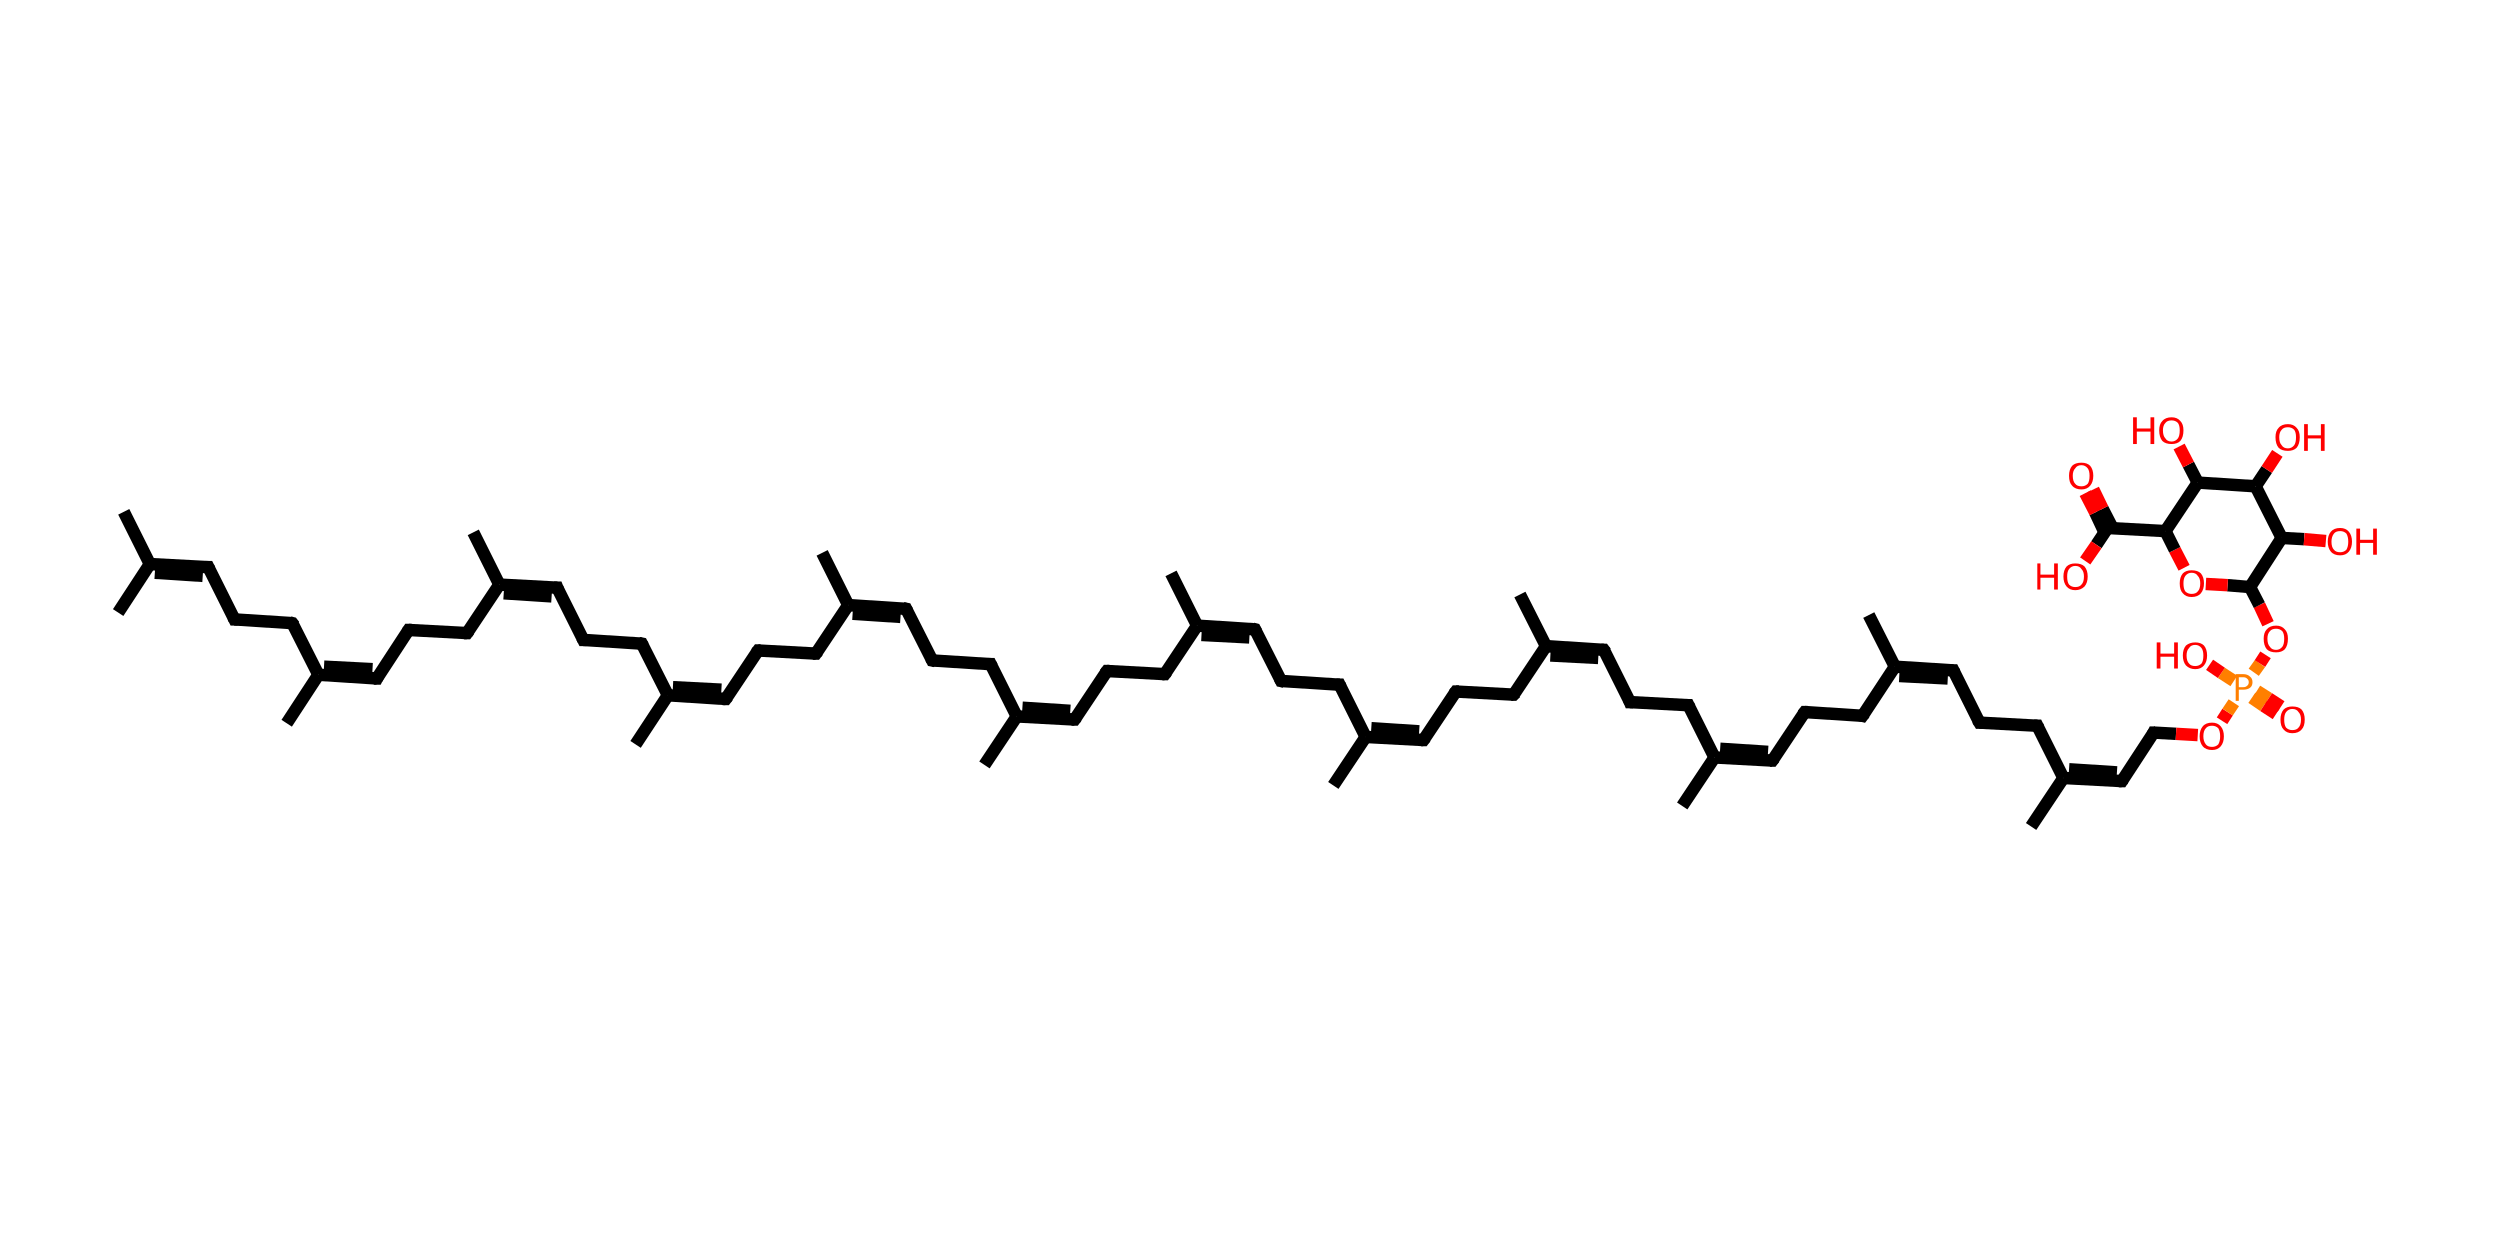 <?xml version='1.0' encoding='ASCII' standalone='yes'?>
<svg xmlns="http://www.w3.org/2000/svg" xmlns:rdkit="http://www.rdkit.org/xml" xmlns:xlink="http://www.w3.org/1999/xlink" version="1.1" baseProfile="full" xml:space="preserve" width="402px" height="200px" viewBox="0 0 402 200">
<!-- END OF HEADER -->
<rect style="opacity:1.0;fill:#FFFFFF;stroke:none" width="402.0" height="200.0" x="0.0" y="0.0"> </rect>
<path class="bond-0 atom-0 atom-1" d="M 19.9,82.3 L 24.1,90.7" style="fill:none;fill-rule:evenodd;stroke:#000000;stroke-width:2.0px;stroke-linecap:butt;stroke-linejoin:miter;stroke-opacity:1"/>
<path class="bond-1 atom-1 atom-2" d="M 24.1,90.7 L 19.0,98.5" style="fill:none;fill-rule:evenodd;stroke:#000000;stroke-width:2.0px;stroke-linecap:butt;stroke-linejoin:miter;stroke-opacity:1"/>
<path class="bond-2 atom-1 atom-3" d="M 24.1,90.7 L 33.5,91.2" style="fill:none;fill-rule:evenodd;stroke:#000000;stroke-width:2.0px;stroke-linecap:butt;stroke-linejoin:miter;stroke-opacity:1"/>
<path class="bond-2 atom-1 atom-3" d="M 24.9,92.1 L 32.6,92.6" style="fill:none;fill-rule:evenodd;stroke:#000000;stroke-width:2.0px;stroke-linecap:butt;stroke-linejoin:miter;stroke-opacity:1"/>
<path class="bond-3 atom-3 atom-4" d="M 33.5,91.2 L 37.7,99.6" style="fill:none;fill-rule:evenodd;stroke:#000000;stroke-width:2.0px;stroke-linecap:butt;stroke-linejoin:miter;stroke-opacity:1"/>
<path class="bond-4 atom-4 atom-5" d="M 37.7,99.6 L 47.0,100.2" style="fill:none;fill-rule:evenodd;stroke:#000000;stroke-width:2.0px;stroke-linecap:butt;stroke-linejoin:miter;stroke-opacity:1"/>
<path class="bond-5 atom-5 atom-6" d="M 47.0,100.2 L 51.2,108.5" style="fill:none;fill-rule:evenodd;stroke:#000000;stroke-width:2.0px;stroke-linecap:butt;stroke-linejoin:miter;stroke-opacity:1"/>
<path class="bond-6 atom-6 atom-7" d="M 51.2,108.5 L 46.1,116.3" style="fill:none;fill-rule:evenodd;stroke:#000000;stroke-width:2.0px;stroke-linecap:butt;stroke-linejoin:miter;stroke-opacity:1"/>
<path class="bond-7 atom-6 atom-8" d="M 51.2,108.5 L 60.6,109.1" style="fill:none;fill-rule:evenodd;stroke:#000000;stroke-width:2.0px;stroke-linecap:butt;stroke-linejoin:miter;stroke-opacity:1"/>
<path class="bond-7 atom-6 atom-8" d="M 52.1,107.2 L 59.9,107.6" style="fill:none;fill-rule:evenodd;stroke:#000000;stroke-width:2.0px;stroke-linecap:butt;stroke-linejoin:miter;stroke-opacity:1"/>
<path class="bond-8 atom-8 atom-9" d="M 60.6,109.1 L 65.7,101.3" style="fill:none;fill-rule:evenodd;stroke:#000000;stroke-width:2.0px;stroke-linecap:butt;stroke-linejoin:miter;stroke-opacity:1"/>
<path class="bond-9 atom-9 atom-10" d="M 65.7,101.3 L 75.1,101.8" style="fill:none;fill-rule:evenodd;stroke:#000000;stroke-width:2.0px;stroke-linecap:butt;stroke-linejoin:miter;stroke-opacity:1"/>
<path class="bond-10 atom-10 atom-11" d="M 75.1,101.8 L 80.3,94.0" style="fill:none;fill-rule:evenodd;stroke:#000000;stroke-width:2.0px;stroke-linecap:butt;stroke-linejoin:miter;stroke-opacity:1"/>
<path class="bond-11 atom-11 atom-12" d="M 80.3,94.0 L 76.1,85.6" style="fill:none;fill-rule:evenodd;stroke:#000000;stroke-width:2.0px;stroke-linecap:butt;stroke-linejoin:miter;stroke-opacity:1"/>
<path class="bond-12 atom-11 atom-13" d="M 80.3,94.0 L 89.6,94.5" style="fill:none;fill-rule:evenodd;stroke:#000000;stroke-width:2.0px;stroke-linecap:butt;stroke-linejoin:miter;stroke-opacity:1"/>
<path class="bond-12 atom-11 atom-13" d="M 81.0,95.4 L 88.7,95.9" style="fill:none;fill-rule:evenodd;stroke:#000000;stroke-width:2.0px;stroke-linecap:butt;stroke-linejoin:miter;stroke-opacity:1"/>
<path class="bond-13 atom-13 atom-14" d="M 89.6,94.5 L 93.8,102.9" style="fill:none;fill-rule:evenodd;stroke:#000000;stroke-width:2.0px;stroke-linecap:butt;stroke-linejoin:miter;stroke-opacity:1"/>
<path class="bond-14 atom-14 atom-15" d="M 93.8,102.9 L 103.2,103.5" style="fill:none;fill-rule:evenodd;stroke:#000000;stroke-width:2.0px;stroke-linecap:butt;stroke-linejoin:miter;stroke-opacity:1"/>
<path class="bond-15 atom-15 atom-16" d="M 103.2,103.5 L 107.4,111.8" style="fill:none;fill-rule:evenodd;stroke:#000000;stroke-width:2.0px;stroke-linecap:butt;stroke-linejoin:miter;stroke-opacity:1"/>
<path class="bond-16 atom-16 atom-17" d="M 107.4,111.8 L 102.2,119.7" style="fill:none;fill-rule:evenodd;stroke:#000000;stroke-width:2.0px;stroke-linecap:butt;stroke-linejoin:miter;stroke-opacity:1"/>
<path class="bond-17 atom-16 atom-18" d="M 107.4,111.8 L 116.7,112.4" style="fill:none;fill-rule:evenodd;stroke:#000000;stroke-width:2.0px;stroke-linecap:butt;stroke-linejoin:miter;stroke-opacity:1"/>
<path class="bond-17 atom-16 atom-18" d="M 108.2,110.5 L 116.0,110.9" style="fill:none;fill-rule:evenodd;stroke:#000000;stroke-width:2.0px;stroke-linecap:butt;stroke-linejoin:miter;stroke-opacity:1"/>
<path class="bond-18 atom-18 atom-19" d="M 116.7,112.4 L 121.9,104.6" style="fill:none;fill-rule:evenodd;stroke:#000000;stroke-width:2.0px;stroke-linecap:butt;stroke-linejoin:miter;stroke-opacity:1"/>
<path class="bond-19 atom-19 atom-20" d="M 121.9,104.6 L 131.2,105.1" style="fill:none;fill-rule:evenodd;stroke:#000000;stroke-width:2.0px;stroke-linecap:butt;stroke-linejoin:miter;stroke-opacity:1"/>
<path class="bond-20 atom-20 atom-21" d="M 131.2,105.1 L 136.4,97.3" style="fill:none;fill-rule:evenodd;stroke:#000000;stroke-width:2.0px;stroke-linecap:butt;stroke-linejoin:miter;stroke-opacity:1"/>
<path class="bond-21 atom-21 atom-22" d="M 136.4,97.3 L 132.2,88.9" style="fill:none;fill-rule:evenodd;stroke:#000000;stroke-width:2.0px;stroke-linecap:butt;stroke-linejoin:miter;stroke-opacity:1"/>
<path class="bond-22 atom-21 atom-23" d="M 136.4,97.3 L 145.7,97.9" style="fill:none;fill-rule:evenodd;stroke:#000000;stroke-width:2.0px;stroke-linecap:butt;stroke-linejoin:miter;stroke-opacity:1"/>
<path class="bond-22 atom-21 atom-23" d="M 137.1,98.7 L 144.8,99.2" style="fill:none;fill-rule:evenodd;stroke:#000000;stroke-width:2.0px;stroke-linecap:butt;stroke-linejoin:miter;stroke-opacity:1"/>
<path class="bond-23 atom-23 atom-24" d="M 145.7,97.9 L 149.9,106.2" style="fill:none;fill-rule:evenodd;stroke:#000000;stroke-width:2.0px;stroke-linecap:butt;stroke-linejoin:miter;stroke-opacity:1"/>
<path class="bond-24 atom-24 atom-25" d="M 149.9,106.2 L 159.3,106.8" style="fill:none;fill-rule:evenodd;stroke:#000000;stroke-width:2.0px;stroke-linecap:butt;stroke-linejoin:miter;stroke-opacity:1"/>
<path class="bond-25 atom-25 atom-26" d="M 159.3,106.8 L 163.5,115.2" style="fill:none;fill-rule:evenodd;stroke:#000000;stroke-width:2.0px;stroke-linecap:butt;stroke-linejoin:miter;stroke-opacity:1"/>
<path class="bond-26 atom-26 atom-27" d="M 163.5,115.2 L 158.3,123.0" style="fill:none;fill-rule:evenodd;stroke:#000000;stroke-width:2.0px;stroke-linecap:butt;stroke-linejoin:miter;stroke-opacity:1"/>
<path class="bond-27 atom-26 atom-28" d="M 163.5,115.2 L 172.8,115.7" style="fill:none;fill-rule:evenodd;stroke:#000000;stroke-width:2.0px;stroke-linecap:butt;stroke-linejoin:miter;stroke-opacity:1"/>
<path class="bond-27 atom-26 atom-28" d="M 164.4,113.8 L 172.1,114.3" style="fill:none;fill-rule:evenodd;stroke:#000000;stroke-width:2.0px;stroke-linecap:butt;stroke-linejoin:miter;stroke-opacity:1"/>
<path class="bond-28 atom-28 atom-29" d="M 172.8,115.7 L 178.0,107.9" style="fill:none;fill-rule:evenodd;stroke:#000000;stroke-width:2.0px;stroke-linecap:butt;stroke-linejoin:miter;stroke-opacity:1"/>
<path class="bond-29 atom-29 atom-30" d="M 178.0,107.9 L 187.3,108.4" style="fill:none;fill-rule:evenodd;stroke:#000000;stroke-width:2.0px;stroke-linecap:butt;stroke-linejoin:miter;stroke-opacity:1"/>
<path class="bond-30 atom-30 atom-31" d="M 187.3,108.4 L 192.5,100.6" style="fill:none;fill-rule:evenodd;stroke:#000000;stroke-width:2.0px;stroke-linecap:butt;stroke-linejoin:miter;stroke-opacity:1"/>
<path class="bond-31 atom-31 atom-32" d="M 192.5,100.6 L 188.3,92.2" style="fill:none;fill-rule:evenodd;stroke:#000000;stroke-width:2.0px;stroke-linecap:butt;stroke-linejoin:miter;stroke-opacity:1"/>
<path class="bond-32 atom-31 atom-33" d="M 192.5,100.6 L 201.8,101.2" style="fill:none;fill-rule:evenodd;stroke:#000000;stroke-width:2.0px;stroke-linecap:butt;stroke-linejoin:miter;stroke-opacity:1"/>
<path class="bond-32 atom-31 atom-33" d="M 193.2,102.1 L 200.9,102.5" style="fill:none;fill-rule:evenodd;stroke:#000000;stroke-width:2.0px;stroke-linecap:butt;stroke-linejoin:miter;stroke-opacity:1"/>
<path class="bond-33 atom-33 atom-34" d="M 201.8,101.2 L 206.0,109.5" style="fill:none;fill-rule:evenodd;stroke:#000000;stroke-width:2.0px;stroke-linecap:butt;stroke-linejoin:miter;stroke-opacity:1"/>
<path class="bond-34 atom-34 atom-35" d="M 206.0,109.5 L 215.4,110.1" style="fill:none;fill-rule:evenodd;stroke:#000000;stroke-width:2.0px;stroke-linecap:butt;stroke-linejoin:miter;stroke-opacity:1"/>
<path class="bond-35 atom-35 atom-36" d="M 215.4,110.1 L 219.6,118.5" style="fill:none;fill-rule:evenodd;stroke:#000000;stroke-width:2.0px;stroke-linecap:butt;stroke-linejoin:miter;stroke-opacity:1"/>
<path class="bond-36 atom-36 atom-37" d="M 219.6,118.5 L 214.4,126.3" style="fill:none;fill-rule:evenodd;stroke:#000000;stroke-width:2.0px;stroke-linecap:butt;stroke-linejoin:miter;stroke-opacity:1"/>
<path class="bond-37 atom-36 atom-38" d="M 219.6,118.5 L 228.9,119.0" style="fill:none;fill-rule:evenodd;stroke:#000000;stroke-width:2.0px;stroke-linecap:butt;stroke-linejoin:miter;stroke-opacity:1"/>
<path class="bond-37 atom-36 atom-38" d="M 220.5,117.1 L 228.2,117.6" style="fill:none;fill-rule:evenodd;stroke:#000000;stroke-width:2.0px;stroke-linecap:butt;stroke-linejoin:miter;stroke-opacity:1"/>
<path class="bond-38 atom-38 atom-39" d="M 228.9,119.0 L 234.1,111.2" style="fill:none;fill-rule:evenodd;stroke:#000000;stroke-width:2.0px;stroke-linecap:butt;stroke-linejoin:miter;stroke-opacity:1"/>
<path class="bond-39 atom-39 atom-40" d="M 234.1,111.2 L 243.4,111.7" style="fill:none;fill-rule:evenodd;stroke:#000000;stroke-width:2.0px;stroke-linecap:butt;stroke-linejoin:miter;stroke-opacity:1"/>
<path class="bond-40 atom-40 atom-41" d="M 243.4,111.7 L 248.6,103.9" style="fill:none;fill-rule:evenodd;stroke:#000000;stroke-width:2.0px;stroke-linecap:butt;stroke-linejoin:miter;stroke-opacity:1"/>
<path class="bond-41 atom-41 atom-42" d="M 248.6,103.9 L 244.4,95.6" style="fill:none;fill-rule:evenodd;stroke:#000000;stroke-width:2.0px;stroke-linecap:butt;stroke-linejoin:miter;stroke-opacity:1"/>
<path class="bond-42 atom-41 atom-43" d="M 248.6,103.9 L 257.9,104.5" style="fill:none;fill-rule:evenodd;stroke:#000000;stroke-width:2.0px;stroke-linecap:butt;stroke-linejoin:miter;stroke-opacity:1"/>
<path class="bond-42 atom-41 atom-43" d="M 249.3,105.4 L 257.0,105.8" style="fill:none;fill-rule:evenodd;stroke:#000000;stroke-width:2.0px;stroke-linecap:butt;stroke-linejoin:miter;stroke-opacity:1"/>
<path class="bond-43 atom-43 atom-44" d="M 257.9,104.5 L 262.1,112.9" style="fill:none;fill-rule:evenodd;stroke:#000000;stroke-width:2.0px;stroke-linecap:butt;stroke-linejoin:miter;stroke-opacity:1"/>
<path class="bond-44 atom-44 atom-45" d="M 262.1,112.9 L 271.5,113.4" style="fill:none;fill-rule:evenodd;stroke:#000000;stroke-width:2.0px;stroke-linecap:butt;stroke-linejoin:miter;stroke-opacity:1"/>
<path class="bond-45 atom-45 atom-46" d="M 271.5,113.4 L 275.7,121.8" style="fill:none;fill-rule:evenodd;stroke:#000000;stroke-width:2.0px;stroke-linecap:butt;stroke-linejoin:miter;stroke-opacity:1"/>
<path class="bond-46 atom-46 atom-47" d="M 275.7,121.8 L 270.5,129.6" style="fill:none;fill-rule:evenodd;stroke:#000000;stroke-width:2.0px;stroke-linecap:butt;stroke-linejoin:miter;stroke-opacity:1"/>
<path class="bond-47 atom-46 atom-48" d="M 275.7,121.8 L 285.0,122.3" style="fill:none;fill-rule:evenodd;stroke:#000000;stroke-width:2.0px;stroke-linecap:butt;stroke-linejoin:miter;stroke-opacity:1"/>
<path class="bond-47 atom-46 atom-48" d="M 276.6,120.4 L 284.3,120.9" style="fill:none;fill-rule:evenodd;stroke:#000000;stroke-width:2.0px;stroke-linecap:butt;stroke-linejoin:miter;stroke-opacity:1"/>
<path class="bond-48 atom-48 atom-49" d="M 285.0,122.3 L 290.2,114.5" style="fill:none;fill-rule:evenodd;stroke:#000000;stroke-width:2.0px;stroke-linecap:butt;stroke-linejoin:miter;stroke-opacity:1"/>
<path class="bond-49 atom-49 atom-50" d="M 290.2,114.5 L 299.5,115.1" style="fill:none;fill-rule:evenodd;stroke:#000000;stroke-width:2.0px;stroke-linecap:butt;stroke-linejoin:miter;stroke-opacity:1"/>
<path class="bond-50 atom-50 atom-51" d="M 299.5,115.1 L 304.7,107.2" style="fill:none;fill-rule:evenodd;stroke:#000000;stroke-width:2.0px;stroke-linecap:butt;stroke-linejoin:miter;stroke-opacity:1"/>
<path class="bond-51 atom-51 atom-52" d="M 304.7,107.2 L 300.5,98.9" style="fill:none;fill-rule:evenodd;stroke:#000000;stroke-width:2.0px;stroke-linecap:butt;stroke-linejoin:miter;stroke-opacity:1"/>
<path class="bond-52 atom-51 atom-53" d="M 304.7,107.2 L 314.1,107.8" style="fill:none;fill-rule:evenodd;stroke:#000000;stroke-width:2.0px;stroke-linecap:butt;stroke-linejoin:miter;stroke-opacity:1"/>
<path class="bond-52 atom-51 atom-53" d="M 305.4,108.7 L 313.2,109.1" style="fill:none;fill-rule:evenodd;stroke:#000000;stroke-width:2.0px;stroke-linecap:butt;stroke-linejoin:miter;stroke-opacity:1"/>
<path class="bond-53 atom-53 atom-54" d="M 314.1,107.8 L 318.3,116.2" style="fill:none;fill-rule:evenodd;stroke:#000000;stroke-width:2.0px;stroke-linecap:butt;stroke-linejoin:miter;stroke-opacity:1"/>
<path class="bond-54 atom-54 atom-55" d="M 318.3,116.2 L 327.6,116.7" style="fill:none;fill-rule:evenodd;stroke:#000000;stroke-width:2.0px;stroke-linecap:butt;stroke-linejoin:miter;stroke-opacity:1"/>
<path class="bond-55 atom-55 atom-56" d="M 327.6,116.7 L 331.8,125.1" style="fill:none;fill-rule:evenodd;stroke:#000000;stroke-width:2.0px;stroke-linecap:butt;stroke-linejoin:miter;stroke-opacity:1"/>
<path class="bond-56 atom-56 atom-57" d="M 331.8,125.1 L 326.6,132.9" style="fill:none;fill-rule:evenodd;stroke:#000000;stroke-width:2.0px;stroke-linecap:butt;stroke-linejoin:miter;stroke-opacity:1"/>
<path class="bond-57 atom-56 atom-58" d="M 331.8,125.1 L 341.2,125.6" style="fill:none;fill-rule:evenodd;stroke:#000000;stroke-width:2.0px;stroke-linecap:butt;stroke-linejoin:miter;stroke-opacity:1"/>
<path class="bond-57 atom-56 atom-58" d="M 332.7,123.7 L 340.4,124.2" style="fill:none;fill-rule:evenodd;stroke:#000000;stroke-width:2.0px;stroke-linecap:butt;stroke-linejoin:miter;stroke-opacity:1"/>
<path class="bond-58 atom-58 atom-59" d="M 341.2,125.6 L 346.3,117.8" style="fill:none;fill-rule:evenodd;stroke:#000000;stroke-width:2.0px;stroke-linecap:butt;stroke-linejoin:miter;stroke-opacity:1"/>
<path class="bond-59 atom-59 atom-60" d="M 346.3,117.8 L 349.9,118.0" style="fill:none;fill-rule:evenodd;stroke:#000000;stroke-width:2.0px;stroke-linecap:butt;stroke-linejoin:miter;stroke-opacity:1"/>
<path class="bond-59 atom-59 atom-60" d="M 349.9,118.0 L 353.4,118.2" style="fill:none;fill-rule:evenodd;stroke:#FF0000;stroke-width:2.0px;stroke-linecap:butt;stroke-linejoin:miter;stroke-opacity:1"/>
<path class="bond-60 atom-60 atom-61" d="M 357.3,115.9 L 358.2,114.5" style="fill:none;fill-rule:evenodd;stroke:#FF0000;stroke-width:2.0px;stroke-linecap:butt;stroke-linejoin:miter;stroke-opacity:1"/>
<path class="bond-60 atom-60 atom-61" d="M 358.2,114.5 L 359.2,113.0" style="fill:none;fill-rule:evenodd;stroke:#FF7F00;stroke-width:2.0px;stroke-linecap:butt;stroke-linejoin:miter;stroke-opacity:1"/>
<path class="bond-61 atom-61 atom-62" d="M 362.1,112.2 L 364.0,113.5" style="fill:none;fill-rule:evenodd;stroke:#FF7F00;stroke-width:2.0px;stroke-linecap:butt;stroke-linejoin:miter;stroke-opacity:1"/>
<path class="bond-61 atom-61 atom-62" d="M 364.0,113.5 L 366.0,114.8" style="fill:none;fill-rule:evenodd;stroke:#FF0000;stroke-width:2.0px;stroke-linecap:butt;stroke-linejoin:miter;stroke-opacity:1"/>
<path class="bond-61 atom-61 atom-62" d="M 362.9,111.1 L 364.8,112.3" style="fill:none;fill-rule:evenodd;stroke:#FF7F00;stroke-width:2.0px;stroke-linecap:butt;stroke-linejoin:miter;stroke-opacity:1"/>
<path class="bond-61 atom-61 atom-62" d="M 364.8,112.3 L 366.8,113.6" style="fill:none;fill-rule:evenodd;stroke:#FF0000;stroke-width:2.0px;stroke-linecap:butt;stroke-linejoin:miter;stroke-opacity:1"/>
<path class="bond-62 atom-61 atom-63" d="M 359.2,109.5 L 357.2,108.2" style="fill:none;fill-rule:evenodd;stroke:#FF7F00;stroke-width:2.0px;stroke-linecap:butt;stroke-linejoin:miter;stroke-opacity:1"/>
<path class="bond-62 atom-61 atom-63" d="M 357.2,108.2 L 355.3,106.9" style="fill:none;fill-rule:evenodd;stroke:#FF0000;stroke-width:2.0px;stroke-linecap:butt;stroke-linejoin:miter;stroke-opacity:1"/>
<path class="bond-63 atom-61 atom-64" d="M 362.4,108.1 L 363.4,106.7" style="fill:none;fill-rule:evenodd;stroke:#FF7F00;stroke-width:2.0px;stroke-linecap:butt;stroke-linejoin:miter;stroke-opacity:1"/>
<path class="bond-63 atom-61 atom-64" d="M 363.4,106.7 L 364.3,105.3" style="fill:none;fill-rule:evenodd;stroke:#FF0000;stroke-width:2.0px;stroke-linecap:butt;stroke-linejoin:miter;stroke-opacity:1"/>
<path class="bond-64 atom-64 atom-65" d="M 364.7,100.3 L 363.3,97.3" style="fill:none;fill-rule:evenodd;stroke:#FF0000;stroke-width:2.0px;stroke-linecap:butt;stroke-linejoin:miter;stroke-opacity:1"/>
<path class="bond-64 atom-64 atom-65" d="M 363.3,97.3 L 361.8,94.4" style="fill:none;fill-rule:evenodd;stroke:#000000;stroke-width:2.0px;stroke-linecap:butt;stroke-linejoin:miter;stroke-opacity:1"/>
<path class="bond-65 atom-65 atom-66" d="M 361.8,94.4 L 358.2,94.1" style="fill:none;fill-rule:evenodd;stroke:#000000;stroke-width:2.0px;stroke-linecap:butt;stroke-linejoin:miter;stroke-opacity:1"/>
<path class="bond-65 atom-65 atom-66" d="M 358.2,94.1 L 354.7,93.9" style="fill:none;fill-rule:evenodd;stroke:#FF0000;stroke-width:2.0px;stroke-linecap:butt;stroke-linejoin:miter;stroke-opacity:1"/>
<path class="bond-66 atom-66 atom-67" d="M 351.2,91.3 L 349.7,88.4" style="fill:none;fill-rule:evenodd;stroke:#FF0000;stroke-width:2.0px;stroke-linecap:butt;stroke-linejoin:miter;stroke-opacity:1"/>
<path class="bond-66 atom-66 atom-67" d="M 349.7,88.4 L 348.2,85.4" style="fill:none;fill-rule:evenodd;stroke:#000000;stroke-width:2.0px;stroke-linecap:butt;stroke-linejoin:miter;stroke-opacity:1"/>
<path class="bond-67 atom-67 atom-68" d="M 348.2,85.4 L 338.9,84.9" style="fill:none;fill-rule:evenodd;stroke:#000000;stroke-width:2.0px;stroke-linecap:butt;stroke-linejoin:miter;stroke-opacity:1"/>
<path class="bond-68 atom-68 atom-69" d="M 339.7,84.9 L 338.1,81.8" style="fill:none;fill-rule:evenodd;stroke:#000000;stroke-width:2.0px;stroke-linecap:butt;stroke-linejoin:miter;stroke-opacity:1"/>
<path class="bond-68 atom-68 atom-69" d="M 338.1,81.8 L 336.6,78.7" style="fill:none;fill-rule:evenodd;stroke:#FF0000;stroke-width:2.0px;stroke-linecap:butt;stroke-linejoin:miter;stroke-opacity:1"/>
<path class="bond-68 atom-68 atom-69" d="M 338.4,85.6 L 336.9,82.4" style="fill:none;fill-rule:evenodd;stroke:#000000;stroke-width:2.0px;stroke-linecap:butt;stroke-linejoin:miter;stroke-opacity:1"/>
<path class="bond-68 atom-68 atom-69" d="M 336.9,82.4 L 335.3,79.3" style="fill:none;fill-rule:evenodd;stroke:#FF0000;stroke-width:2.0px;stroke-linecap:butt;stroke-linejoin:miter;stroke-opacity:1"/>
<path class="bond-69 atom-68 atom-70" d="M 338.9,84.9 L 337.1,87.6" style="fill:none;fill-rule:evenodd;stroke:#000000;stroke-width:2.0px;stroke-linecap:butt;stroke-linejoin:miter;stroke-opacity:1"/>
<path class="bond-69 atom-68 atom-70" d="M 337.1,87.6 L 335.3,90.2" style="fill:none;fill-rule:evenodd;stroke:#FF0000;stroke-width:2.0px;stroke-linecap:butt;stroke-linejoin:miter;stroke-opacity:1"/>
<path class="bond-70 atom-67 atom-71" d="M 348.2,85.4 L 353.4,77.6" style="fill:none;fill-rule:evenodd;stroke:#000000;stroke-width:2.0px;stroke-linecap:butt;stroke-linejoin:miter;stroke-opacity:1"/>
<path class="bond-71 atom-71 atom-72" d="M 353.4,77.6 L 351.9,74.7" style="fill:none;fill-rule:evenodd;stroke:#000000;stroke-width:2.0px;stroke-linecap:butt;stroke-linejoin:miter;stroke-opacity:1"/>
<path class="bond-71 atom-71 atom-72" d="M 351.9,74.7 L 350.4,71.8" style="fill:none;fill-rule:evenodd;stroke:#FF0000;stroke-width:2.0px;stroke-linecap:butt;stroke-linejoin:miter;stroke-opacity:1"/>
<path class="bond-72 atom-71 atom-73" d="M 353.4,77.6 L 362.7,78.2" style="fill:none;fill-rule:evenodd;stroke:#000000;stroke-width:2.0px;stroke-linecap:butt;stroke-linejoin:miter;stroke-opacity:1"/>
<path class="bond-73 atom-73 atom-74" d="M 362.7,78.2 L 364.5,75.5" style="fill:none;fill-rule:evenodd;stroke:#000000;stroke-width:2.0px;stroke-linecap:butt;stroke-linejoin:miter;stroke-opacity:1"/>
<path class="bond-73 atom-73 atom-74" d="M 364.5,75.5 L 366.2,72.9" style="fill:none;fill-rule:evenodd;stroke:#FF0000;stroke-width:2.0px;stroke-linecap:butt;stroke-linejoin:miter;stroke-opacity:1"/>
<path class="bond-74 atom-73 atom-75" d="M 362.7,78.2 L 366.9,86.5" style="fill:none;fill-rule:evenodd;stroke:#000000;stroke-width:2.0px;stroke-linecap:butt;stroke-linejoin:miter;stroke-opacity:1"/>
<path class="bond-75 atom-75 atom-76" d="M 366.9,86.5 L 370.5,86.7" style="fill:none;fill-rule:evenodd;stroke:#000000;stroke-width:2.0px;stroke-linecap:butt;stroke-linejoin:miter;stroke-opacity:1"/>
<path class="bond-75 atom-75 atom-76" d="M 370.5,86.7 L 374.0,87.0" style="fill:none;fill-rule:evenodd;stroke:#FF0000;stroke-width:2.0px;stroke-linecap:butt;stroke-linejoin:miter;stroke-opacity:1"/>
<path class="bond-76 atom-75 atom-65" d="M 366.9,86.5 L 361.8,94.4" style="fill:none;fill-rule:evenodd;stroke:#000000;stroke-width:2.0px;stroke-linecap:butt;stroke-linejoin:miter;stroke-opacity:1"/>
<path d="M 33.0,91.2 L 33.5,91.2 L 33.7,91.6" style="fill:none;stroke:#000000;stroke-width:2.0px;stroke-linecap:butt;stroke-linejoin:miter;stroke-opacity:1;"/>
<path d="M 37.5,99.2 L 37.7,99.6 L 38.2,99.6" style="fill:none;stroke:#000000;stroke-width:2.0px;stroke-linecap:butt;stroke-linejoin:miter;stroke-opacity:1;"/>
<path d="M 46.6,100.1 L 47.0,100.2 L 47.3,100.6" style="fill:none;stroke:#000000;stroke-width:2.0px;stroke-linecap:butt;stroke-linejoin:miter;stroke-opacity:1;"/>
<path d="M 60.1,109.1 L 60.6,109.1 L 60.8,108.7" style="fill:none;stroke:#000000;stroke-width:2.0px;stroke-linecap:butt;stroke-linejoin:miter;stroke-opacity:1;"/>
<path d="M 65.5,101.6 L 65.7,101.3 L 66.2,101.3" style="fill:none;stroke:#000000;stroke-width:2.0px;stroke-linecap:butt;stroke-linejoin:miter;stroke-opacity:1;"/>
<path d="M 74.6,101.8 L 75.1,101.8 L 75.4,101.4" style="fill:none;stroke:#000000;stroke-width:2.0px;stroke-linecap:butt;stroke-linejoin:miter;stroke-opacity:1;"/>
<path d="M 89.1,94.5 L 89.6,94.5 L 89.8,95.0" style="fill:none;stroke:#000000;stroke-width:2.0px;stroke-linecap:butt;stroke-linejoin:miter;stroke-opacity:1;"/>
<path d="M 93.6,102.5 L 93.8,102.9 L 94.3,102.9" style="fill:none;stroke:#000000;stroke-width:2.0px;stroke-linecap:butt;stroke-linejoin:miter;stroke-opacity:1;"/>
<path d="M 102.7,103.4 L 103.2,103.5 L 103.4,103.9" style="fill:none;stroke:#000000;stroke-width:2.0px;stroke-linecap:butt;stroke-linejoin:miter;stroke-opacity:1;"/>
<path d="M 116.2,112.4 L 116.7,112.4 L 117.0,112.0" style="fill:none;stroke:#000000;stroke-width:2.0px;stroke-linecap:butt;stroke-linejoin:miter;stroke-opacity:1;"/>
<path d="M 121.6,105.0 L 121.9,104.6 L 122.3,104.6" style="fill:none;stroke:#000000;stroke-width:2.0px;stroke-linecap:butt;stroke-linejoin:miter;stroke-opacity:1;"/>
<path d="M 130.7,105.1 L 131.2,105.1 L 131.5,104.7" style="fill:none;stroke:#000000;stroke-width:2.0px;stroke-linecap:butt;stroke-linejoin:miter;stroke-opacity:1;"/>
<path d="M 145.2,97.8 L 145.7,97.9 L 145.9,98.3" style="fill:none;stroke:#000000;stroke-width:2.0px;stroke-linecap:butt;stroke-linejoin:miter;stroke-opacity:1;"/>
<path d="M 149.7,105.8 L 149.9,106.2 L 150.4,106.3" style="fill:none;stroke:#000000;stroke-width:2.0px;stroke-linecap:butt;stroke-linejoin:miter;stroke-opacity:1;"/>
<path d="M 158.8,106.8 L 159.3,106.8 L 159.5,107.2" style="fill:none;stroke:#000000;stroke-width:2.0px;stroke-linecap:butt;stroke-linejoin:miter;stroke-opacity:1;"/>
<path d="M 172.3,115.7 L 172.8,115.7 L 173.1,115.3" style="fill:none;stroke:#000000;stroke-width:2.0px;stroke-linecap:butt;stroke-linejoin:miter;stroke-opacity:1;"/>
<path d="M 177.7,108.3 L 178.0,107.9 L 178.4,107.9" style="fill:none;stroke:#000000;stroke-width:2.0px;stroke-linecap:butt;stroke-linejoin:miter;stroke-opacity:1;"/>
<path d="M 186.9,108.4 L 187.3,108.4 L 187.6,108.0" style="fill:none;stroke:#000000;stroke-width:2.0px;stroke-linecap:butt;stroke-linejoin:miter;stroke-opacity:1;"/>
<path d="M 201.4,101.1 L 201.8,101.2 L 202.0,101.6" style="fill:none;stroke:#000000;stroke-width:2.0px;stroke-linecap:butt;stroke-linejoin:miter;stroke-opacity:1;"/>
<path d="M 205.8,109.1 L 206.0,109.5 L 206.5,109.6" style="fill:none;stroke:#000000;stroke-width:2.0px;stroke-linecap:butt;stroke-linejoin:miter;stroke-opacity:1;"/>
<path d="M 214.9,110.1 L 215.4,110.1 L 215.6,110.5" style="fill:none;stroke:#000000;stroke-width:2.0px;stroke-linecap:butt;stroke-linejoin:miter;stroke-opacity:1;"/>
<path d="M 228.5,119.0 L 228.9,119.0 L 229.2,118.6" style="fill:none;stroke:#000000;stroke-width:2.0px;stroke-linecap:butt;stroke-linejoin:miter;stroke-opacity:1;"/>
<path d="M 233.8,111.6 L 234.1,111.2 L 234.6,111.2" style="fill:none;stroke:#000000;stroke-width:2.0px;stroke-linecap:butt;stroke-linejoin:miter;stroke-opacity:1;"/>
<path d="M 243.0,111.7 L 243.4,111.7 L 243.7,111.4" style="fill:none;stroke:#000000;stroke-width:2.0px;stroke-linecap:butt;stroke-linejoin:miter;stroke-opacity:1;"/>
<path d="M 257.5,104.5 L 257.9,104.5 L 258.2,104.9" style="fill:none;stroke:#000000;stroke-width:2.0px;stroke-linecap:butt;stroke-linejoin:miter;stroke-opacity:1;"/>
<path d="M 261.9,112.4 L 262.1,112.9 L 262.6,112.9" style="fill:none;stroke:#000000;stroke-width:2.0px;stroke-linecap:butt;stroke-linejoin:miter;stroke-opacity:1;"/>
<path d="M 271.0,113.4 L 271.5,113.4 L 271.7,113.8" style="fill:none;stroke:#000000;stroke-width:2.0px;stroke-linecap:butt;stroke-linejoin:miter;stroke-opacity:1;"/>
<path d="M 284.6,122.3 L 285.0,122.3 L 285.3,121.9" style="fill:none;stroke:#000000;stroke-width:2.0px;stroke-linecap:butt;stroke-linejoin:miter;stroke-opacity:1;"/>
<path d="M 289.9,114.9 L 290.2,114.5 L 290.7,114.5" style="fill:none;stroke:#000000;stroke-width:2.0px;stroke-linecap:butt;stroke-linejoin:miter;stroke-opacity:1;"/>
<path d="M 299.1,115.0 L 299.5,115.1 L 299.8,114.7" style="fill:none;stroke:#000000;stroke-width:2.0px;stroke-linecap:butt;stroke-linejoin:miter;stroke-opacity:1;"/>
<path d="M 313.6,107.8 L 314.1,107.8 L 314.3,108.2" style="fill:none;stroke:#000000;stroke-width:2.0px;stroke-linecap:butt;stroke-linejoin:miter;stroke-opacity:1;"/>
<path d="M 318.0,115.7 L 318.3,116.2 L 318.7,116.2" style="fill:none;stroke:#000000;stroke-width:2.0px;stroke-linecap:butt;stroke-linejoin:miter;stroke-opacity:1;"/>
<path d="M 327.1,116.7 L 327.6,116.7 L 327.8,117.1" style="fill:none;stroke:#000000;stroke-width:2.0px;stroke-linecap:butt;stroke-linejoin:miter;stroke-opacity:1;"/>
<path d="M 340.7,125.6 L 341.2,125.6 L 341.4,125.3" style="fill:none;stroke:#000000;stroke-width:2.0px;stroke-linecap:butt;stroke-linejoin:miter;stroke-opacity:1;"/>
<path d="M 346.1,118.2 L 346.3,117.8 L 346.5,117.8" style="fill:none;stroke:#000000;stroke-width:2.0px;stroke-linecap:butt;stroke-linejoin:miter;stroke-opacity:1;"/>
<path d="M 339.3,84.9 L 338.9,84.9 L 338.8,85.0" style="fill:none;stroke:#000000;stroke-width:2.0px;stroke-linecap:butt;stroke-linejoin:miter;stroke-opacity:1;"/>
<path class="atom-60" d="M 353.7 118.4 Q 353.7 117.4, 354.2 116.8 Q 354.7 116.2, 355.7 116.2 Q 356.6 116.2, 357.1 116.8 Q 357.6 117.4, 357.6 118.4 Q 357.6 119.4, 357.1 120.0 Q 356.6 120.6, 355.7 120.6 Q 354.7 120.6, 354.2 120.0 Q 353.7 119.4, 353.7 118.4 M 355.7 120.1 Q 356.3 120.1, 356.7 119.7 Q 357.0 119.2, 357.0 118.4 Q 357.0 117.6, 356.7 117.1 Q 356.3 116.7, 355.7 116.7 Q 355.0 116.7, 354.7 117.1 Q 354.3 117.5, 354.3 118.4 Q 354.3 119.2, 354.7 119.7 Q 355.0 120.1, 355.7 120.1 " fill="#FF0000"/>
<path class="atom-61" d="M 360.7 108.4 Q 361.4 108.4, 361.8 108.8 Q 362.2 109.1, 362.2 109.7 Q 362.2 110.3, 361.8 110.6 Q 361.4 110.9, 360.7 110.9 L 360.0 110.9 L 360.0 112.7 L 359.5 112.7 L 359.5 108.4 L 360.7 108.4 M 360.7 110.5 Q 361.1 110.5, 361.3 110.3 Q 361.6 110.1, 361.6 109.7 Q 361.6 109.3, 361.3 109.1 Q 361.1 108.9, 360.7 108.9 L 360.0 108.9 L 360.0 110.5 L 360.7 110.5 " fill="#FF7F00"/>
<path class="atom-62" d="M 366.7 115.7 Q 366.7 114.7, 367.2 114.1 Q 367.7 113.6, 368.6 113.6 Q 369.6 113.6, 370.1 114.1 Q 370.6 114.7, 370.6 115.7 Q 370.6 116.8, 370.1 117.3 Q 369.6 117.9, 368.6 117.9 Q 367.7 117.9, 367.2 117.3 Q 366.7 116.8, 366.7 115.7 M 368.6 117.4 Q 369.3 117.4, 369.6 117.0 Q 370.0 116.6, 370.0 115.7 Q 370.0 114.9, 369.6 114.5 Q 369.3 114.0, 368.6 114.0 Q 368.0 114.0, 367.6 114.5 Q 367.3 114.9, 367.3 115.7 Q 367.3 116.6, 367.6 117.0 Q 368.0 117.4, 368.6 117.4 " fill="#FF0000"/>
<path class="atom-63" d="M 346.8 103.3 L 347.4 103.3 L 347.4 105.1 L 349.6 105.1 L 349.6 103.3 L 350.2 103.3 L 350.2 107.5 L 349.6 107.5 L 349.6 105.6 L 347.4 105.6 L 347.4 107.5 L 346.8 107.5 L 346.8 103.3 " fill="#FF0000"/>
<path class="atom-63" d="M 351.0 105.4 Q 351.0 104.4, 351.5 103.8 Q 352.1 103.3, 353.0 103.3 Q 353.9 103.3, 354.4 103.8 Q 354.9 104.4, 354.9 105.4 Q 354.9 106.4, 354.4 107.0 Q 353.9 107.6, 353.0 107.6 Q 352.1 107.6, 351.5 107.0 Q 351.0 106.4, 351.0 105.4 M 353.0 107.1 Q 353.6 107.1, 354.0 106.7 Q 354.3 106.3, 354.3 105.4 Q 354.3 104.6, 354.0 104.2 Q 353.6 103.7, 353.0 103.7 Q 352.3 103.7, 352.0 104.2 Q 351.6 104.6, 351.6 105.4 Q 351.6 106.3, 352.0 106.7 Q 352.3 107.1, 353.0 107.1 " fill="#FF0000"/>
<path class="atom-64" d="M 364.0 102.7 Q 364.0 101.7, 364.5 101.2 Q 365.0 100.6, 366.0 100.6 Q 366.9 100.6, 367.4 101.2 Q 367.9 101.7, 367.9 102.7 Q 367.9 103.8, 367.4 104.4 Q 366.9 104.9, 366.0 104.9 Q 365.0 104.9, 364.5 104.4 Q 364.0 103.8, 364.0 102.7 M 366.0 104.5 Q 366.6 104.5, 367.0 104.0 Q 367.3 103.6, 367.3 102.7 Q 367.3 101.9, 367.0 101.5 Q 366.6 101.1, 366.0 101.1 Q 365.3 101.1, 365.0 101.5 Q 364.6 101.9, 364.6 102.7 Q 364.6 103.6, 365.0 104.0 Q 365.3 104.5, 366.0 104.5 " fill="#FF0000"/>
<path class="atom-66" d="M 350.5 93.8 Q 350.5 92.8, 351.0 92.2 Q 351.5 91.7, 352.4 91.7 Q 353.4 91.7, 353.9 92.2 Q 354.4 92.8, 354.4 93.8 Q 354.4 94.8, 353.9 95.4 Q 353.4 96.0, 352.4 96.0 Q 351.5 96.0, 351.0 95.4 Q 350.5 94.9, 350.5 93.8 M 352.4 95.5 Q 353.1 95.5, 353.4 95.1 Q 353.8 94.7, 353.8 93.8 Q 353.8 93.0, 353.4 92.6 Q 353.1 92.1, 352.4 92.1 Q 351.8 92.1, 351.4 92.6 Q 351.1 93.0, 351.1 93.8 Q 351.1 94.7, 351.4 95.1 Q 351.8 95.5, 352.4 95.5 " fill="#FF0000"/>
<path class="atom-69" d="M 332.7 76.5 Q 332.7 75.5, 333.2 74.9 Q 333.7 74.4, 334.7 74.4 Q 335.6 74.4, 336.1 74.9 Q 336.6 75.5, 336.6 76.5 Q 336.6 77.5, 336.1 78.1 Q 335.6 78.7, 334.7 78.7 Q 333.7 78.7, 333.2 78.1 Q 332.7 77.6, 332.7 76.5 M 334.7 78.2 Q 335.3 78.2, 335.7 77.8 Q 336.0 77.4, 336.0 76.5 Q 336.0 75.7, 335.7 75.3 Q 335.3 74.8, 334.7 74.8 Q 334.0 74.8, 333.7 75.3 Q 333.3 75.7, 333.3 76.5 Q 333.3 77.4, 333.7 77.8 Q 334.0 78.2, 334.7 78.2 " fill="#FF0000"/>
<path class="atom-70" d="M 327.6 90.6 L 328.1 90.6 L 328.1 92.4 L 330.3 92.4 L 330.3 90.6 L 330.9 90.6 L 330.9 94.8 L 330.3 94.8 L 330.3 92.9 L 328.1 92.9 L 328.1 94.8 L 327.6 94.8 L 327.6 90.6 " fill="#FF0000"/>
<path class="atom-70" d="M 331.8 92.7 Q 331.8 91.7, 332.3 91.1 Q 332.8 90.6, 333.7 90.6 Q 334.7 90.6, 335.2 91.1 Q 335.7 91.7, 335.7 92.7 Q 335.7 93.7, 335.2 94.3 Q 334.6 94.9, 333.7 94.9 Q 332.8 94.9, 332.3 94.3 Q 331.8 93.7, 331.8 92.7 M 333.7 94.4 Q 334.4 94.4, 334.7 94.0 Q 335.1 93.6, 335.1 92.7 Q 335.1 91.9, 334.7 91.5 Q 334.4 91.0, 333.7 91.0 Q 333.1 91.0, 332.7 91.5 Q 332.4 91.9, 332.4 92.7 Q 332.4 93.6, 332.7 94.0 Q 333.1 94.4, 333.7 94.4 " fill="#FF0000"/>
<path class="atom-72" d="M 343.0 67.1 L 343.6 67.1 L 343.6 68.9 L 345.8 68.9 L 345.8 67.1 L 346.4 67.1 L 346.4 71.4 L 345.8 71.4 L 345.8 69.4 L 343.6 69.4 L 343.6 71.4 L 343.0 71.4 L 343.0 67.1 " fill="#FF0000"/>
<path class="atom-72" d="M 347.2 69.2 Q 347.2 68.2, 347.7 67.7 Q 348.2 67.1, 349.2 67.1 Q 350.1 67.1, 350.6 67.7 Q 351.1 68.2, 351.1 69.2 Q 351.1 70.3, 350.6 70.9 Q 350.1 71.4, 349.2 71.4 Q 348.2 71.4, 347.7 70.9 Q 347.2 70.3, 347.2 69.2 M 349.2 71.0 Q 349.8 71.0, 350.2 70.5 Q 350.5 70.1, 350.5 69.2 Q 350.5 68.4, 350.2 68.0 Q 349.8 67.6, 349.2 67.6 Q 348.5 67.6, 348.2 68.0 Q 347.8 68.4, 347.8 69.2 Q 347.8 70.1, 348.2 70.5 Q 348.5 71.0, 349.2 71.0 " fill="#FF0000"/>
<path class="atom-74" d="M 365.9 70.3 Q 365.9 69.3, 366.4 68.8 Q 366.9 68.2, 367.9 68.2 Q 368.8 68.2, 369.3 68.8 Q 369.8 69.3, 369.8 70.3 Q 369.8 71.4, 369.3 72.0 Q 368.8 72.5, 367.9 72.5 Q 366.9 72.5, 366.4 72.0 Q 365.9 71.4, 365.9 70.3 M 367.9 72.1 Q 368.5 72.1, 368.9 71.6 Q 369.2 71.2, 369.2 70.3 Q 369.2 69.5, 368.9 69.1 Q 368.5 68.7, 367.9 68.7 Q 367.2 68.7, 366.9 69.1 Q 366.5 69.5, 366.5 70.3 Q 366.5 71.2, 366.9 71.6 Q 367.2 72.1, 367.9 72.1 " fill="#FF0000"/>
<path class="atom-74" d="M 370.5 68.2 L 371.1 68.2 L 371.1 70.0 L 373.2 70.0 L 373.2 68.2 L 373.8 68.2 L 373.8 72.5 L 373.2 72.5 L 373.2 70.5 L 371.1 70.5 L 371.1 72.5 L 370.5 72.5 L 370.5 68.2 " fill="#FF0000"/>
<path class="atom-76" d="M 374.3 87.1 Q 374.3 86.1, 374.8 85.5 Q 375.3 84.9, 376.3 84.9 Q 377.2 84.9, 377.7 85.5 Q 378.2 86.1, 378.2 87.1 Q 378.2 88.1, 377.7 88.7 Q 377.2 89.3, 376.3 89.3 Q 375.3 89.3, 374.8 88.7 Q 374.3 88.1, 374.3 87.1 M 376.3 88.8 Q 376.9 88.8, 377.3 88.4 Q 377.6 87.9, 377.6 87.1 Q 377.6 86.3, 377.3 85.8 Q 376.9 85.4, 376.3 85.4 Q 375.6 85.4, 375.3 85.8 Q 374.9 86.3, 374.9 87.1 Q 374.9 88.0, 375.3 88.4 Q 375.6 88.8, 376.3 88.8 " fill="#FF0000"/>
<path class="atom-76" d="M 378.9 85.0 L 379.5 85.0 L 379.5 86.8 L 381.6 86.8 L 381.6 85.0 L 382.2 85.0 L 382.2 89.2 L 381.6 89.2 L 381.6 87.3 L 379.5 87.3 L 379.5 89.2 L 378.9 89.2 L 378.9 85.0 " fill="#FF0000"/>
</svg>
